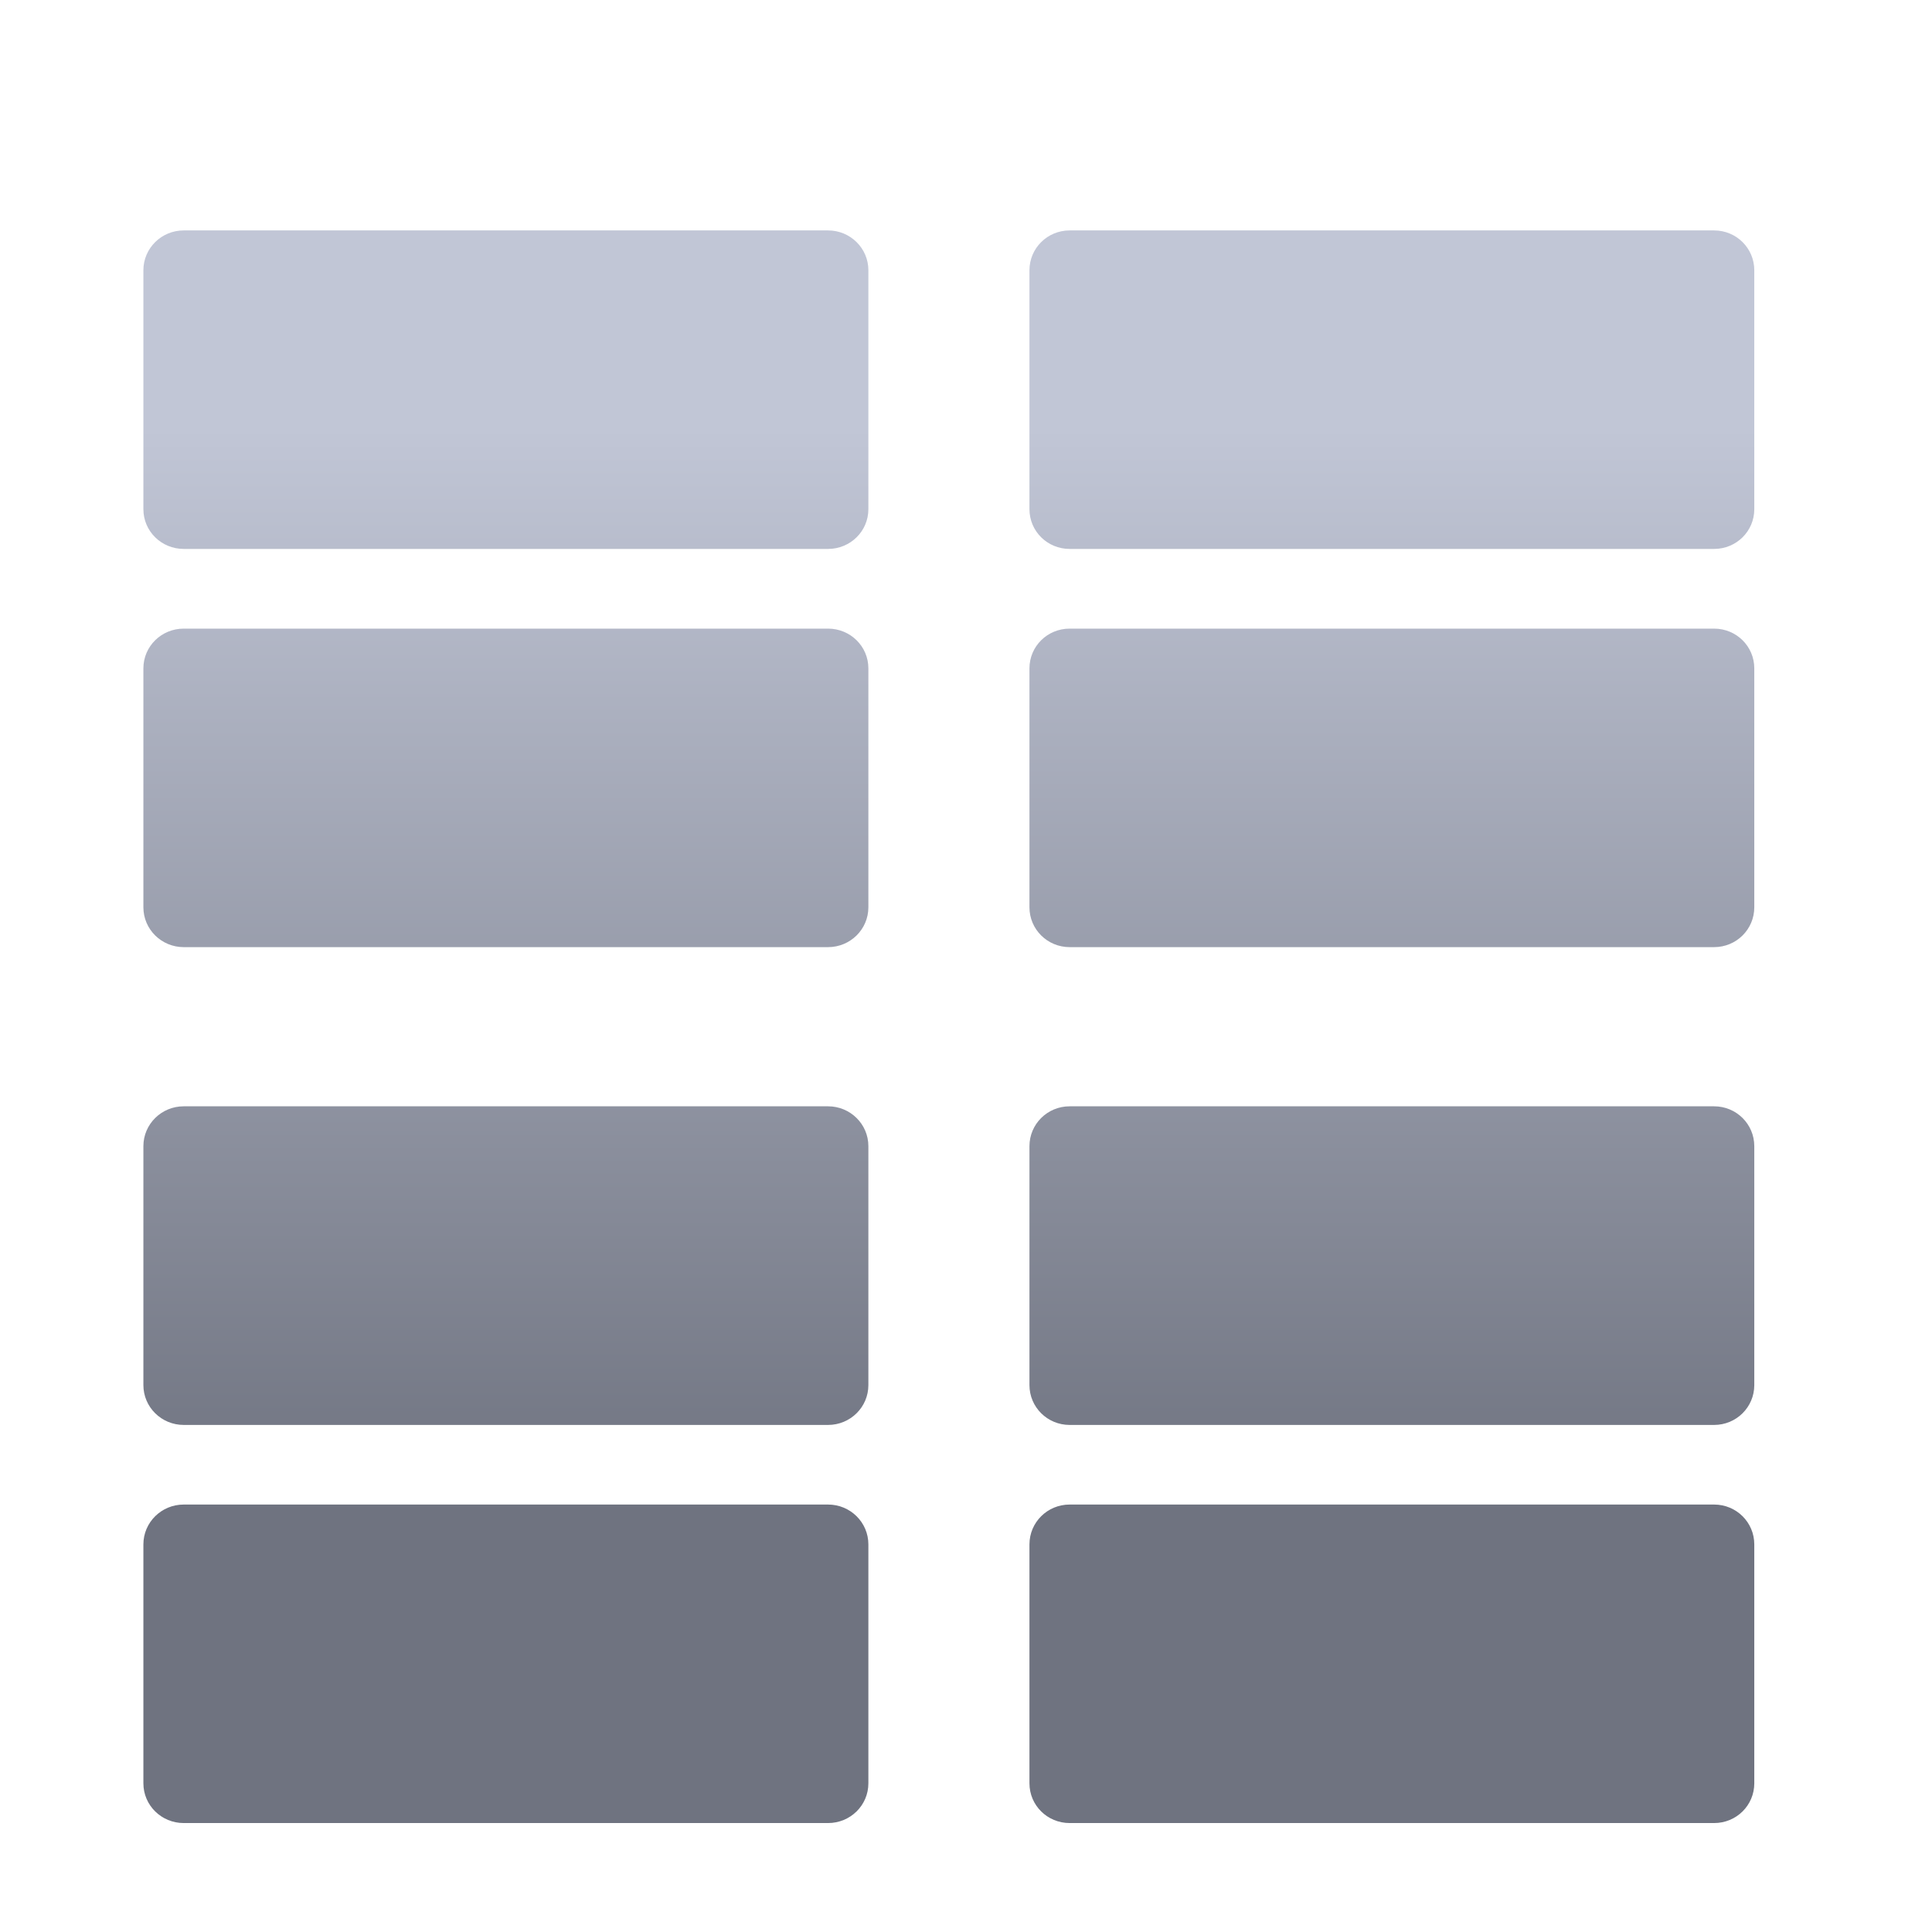 <svg xmlns="http://www.w3.org/2000/svg" xmlns:xlink="http://www.w3.org/1999/xlink" width="64" height="64" viewBox="0 0 64 64" version="1.1"><defs><linearGradient id="linear0" gradientUnits="userSpaceOnUse" x1="0" y1="0" x2="0" y2="1" gradientTransform="matrix(56,0,0,35.898,4,14.051)"><stop offset="0" style="stop-color:#c1c6d6;stop-opacity:1;"/><stop offset="1" style="stop-color:#6f7380;stop-opacity:1;"/></linearGradient></defs><g id="surface1"><path style=" stroke:none;fill-rule:nonzero;fill:url(#linear0);" d="M 6.086 7.633 C 5.348 7.633 4.75 8.223 4.75 8.953 L 4.75 16.867 C 4.75 17.598 5.348 18.184 6.086 18.184 L 27.43 18.184 C 28.168 18.184 28.766 17.598 28.766 16.867 L 28.766 8.953 C 28.766 8.223 28.168 7.633 27.43 7.633 Z M 35.434 7.633 C 34.695 7.633 34.102 8.223 34.102 8.953 L 34.102 16.867 C 34.102 17.598 34.695 18.184 35.434 18.184 L 56.781 18.184 C 57.52 18.184 58.113 17.598 58.113 16.867 L 58.113 8.953 C 58.113 8.223 57.52 7.633 56.781 7.633 Z M 6.086 20.824 C 5.348 20.824 4.75 21.41 4.75 22.141 L 4.75 30.055 C 4.75 30.785 5.348 31.375 6.086 31.375 L 27.43 31.375 C 28.168 31.375 28.766 30.785 28.766 30.055 L 28.766 22.141 C 28.766 21.41 28.168 20.824 27.43 20.824 Z M 35.434 20.824 C 34.695 20.824 34.102 21.41 34.102 22.141 L 34.102 30.055 C 34.102 30.785 34.695 31.375 35.434 31.375 L 56.781 31.375 C 57.52 31.375 58.113 30.785 58.113 30.055 L 58.113 22.141 C 58.113 21.41 57.52 20.824 56.781 20.824 Z M 6.086 36.648 C 5.348 36.648 4.75 37.238 4.75 37.969 L 4.75 45.883 C 4.75 46.613 5.348 47.203 6.086 47.203 L 27.43 47.203 C 28.168 47.203 28.766 46.613 28.766 45.883 L 28.766 37.969 C 28.766 37.238 28.168 36.648 27.43 36.648 Z M 35.434 36.648 C 34.695 36.648 34.102 37.238 34.102 37.969 L 34.102 45.883 C 34.102 46.613 34.695 47.203 35.434 47.203 L 56.781 47.203 C 57.52 47.203 58.113 46.613 58.113 45.883 L 58.113 37.969 C 58.113 37.238 57.52 36.648 56.781 36.648 Z M 6.086 49.84 C 5.348 49.84 4.75 50.43 4.75 51.16 L 4.75 59.074 C 4.75 59.805 5.348 60.391 6.086 60.391 L 27.43 60.391 C 28.168 60.391 28.766 59.805 28.766 59.074 L 28.766 51.16 C 28.766 50.43 28.168 49.84 27.43 49.84 Z M 35.434 49.84 C 34.695 49.84 34.102 50.43 34.102 51.16 L 34.102 59.074 C 34.102 59.805 34.695 60.391 35.434 60.391 L 56.781 60.391 C 57.52 60.391 58.113 59.805 58.113 59.074 L 58.113 51.16 C 58.113 50.43 57.52 49.84 56.781 49.84 Z M 35.434 49.84 "/></g></svg>
